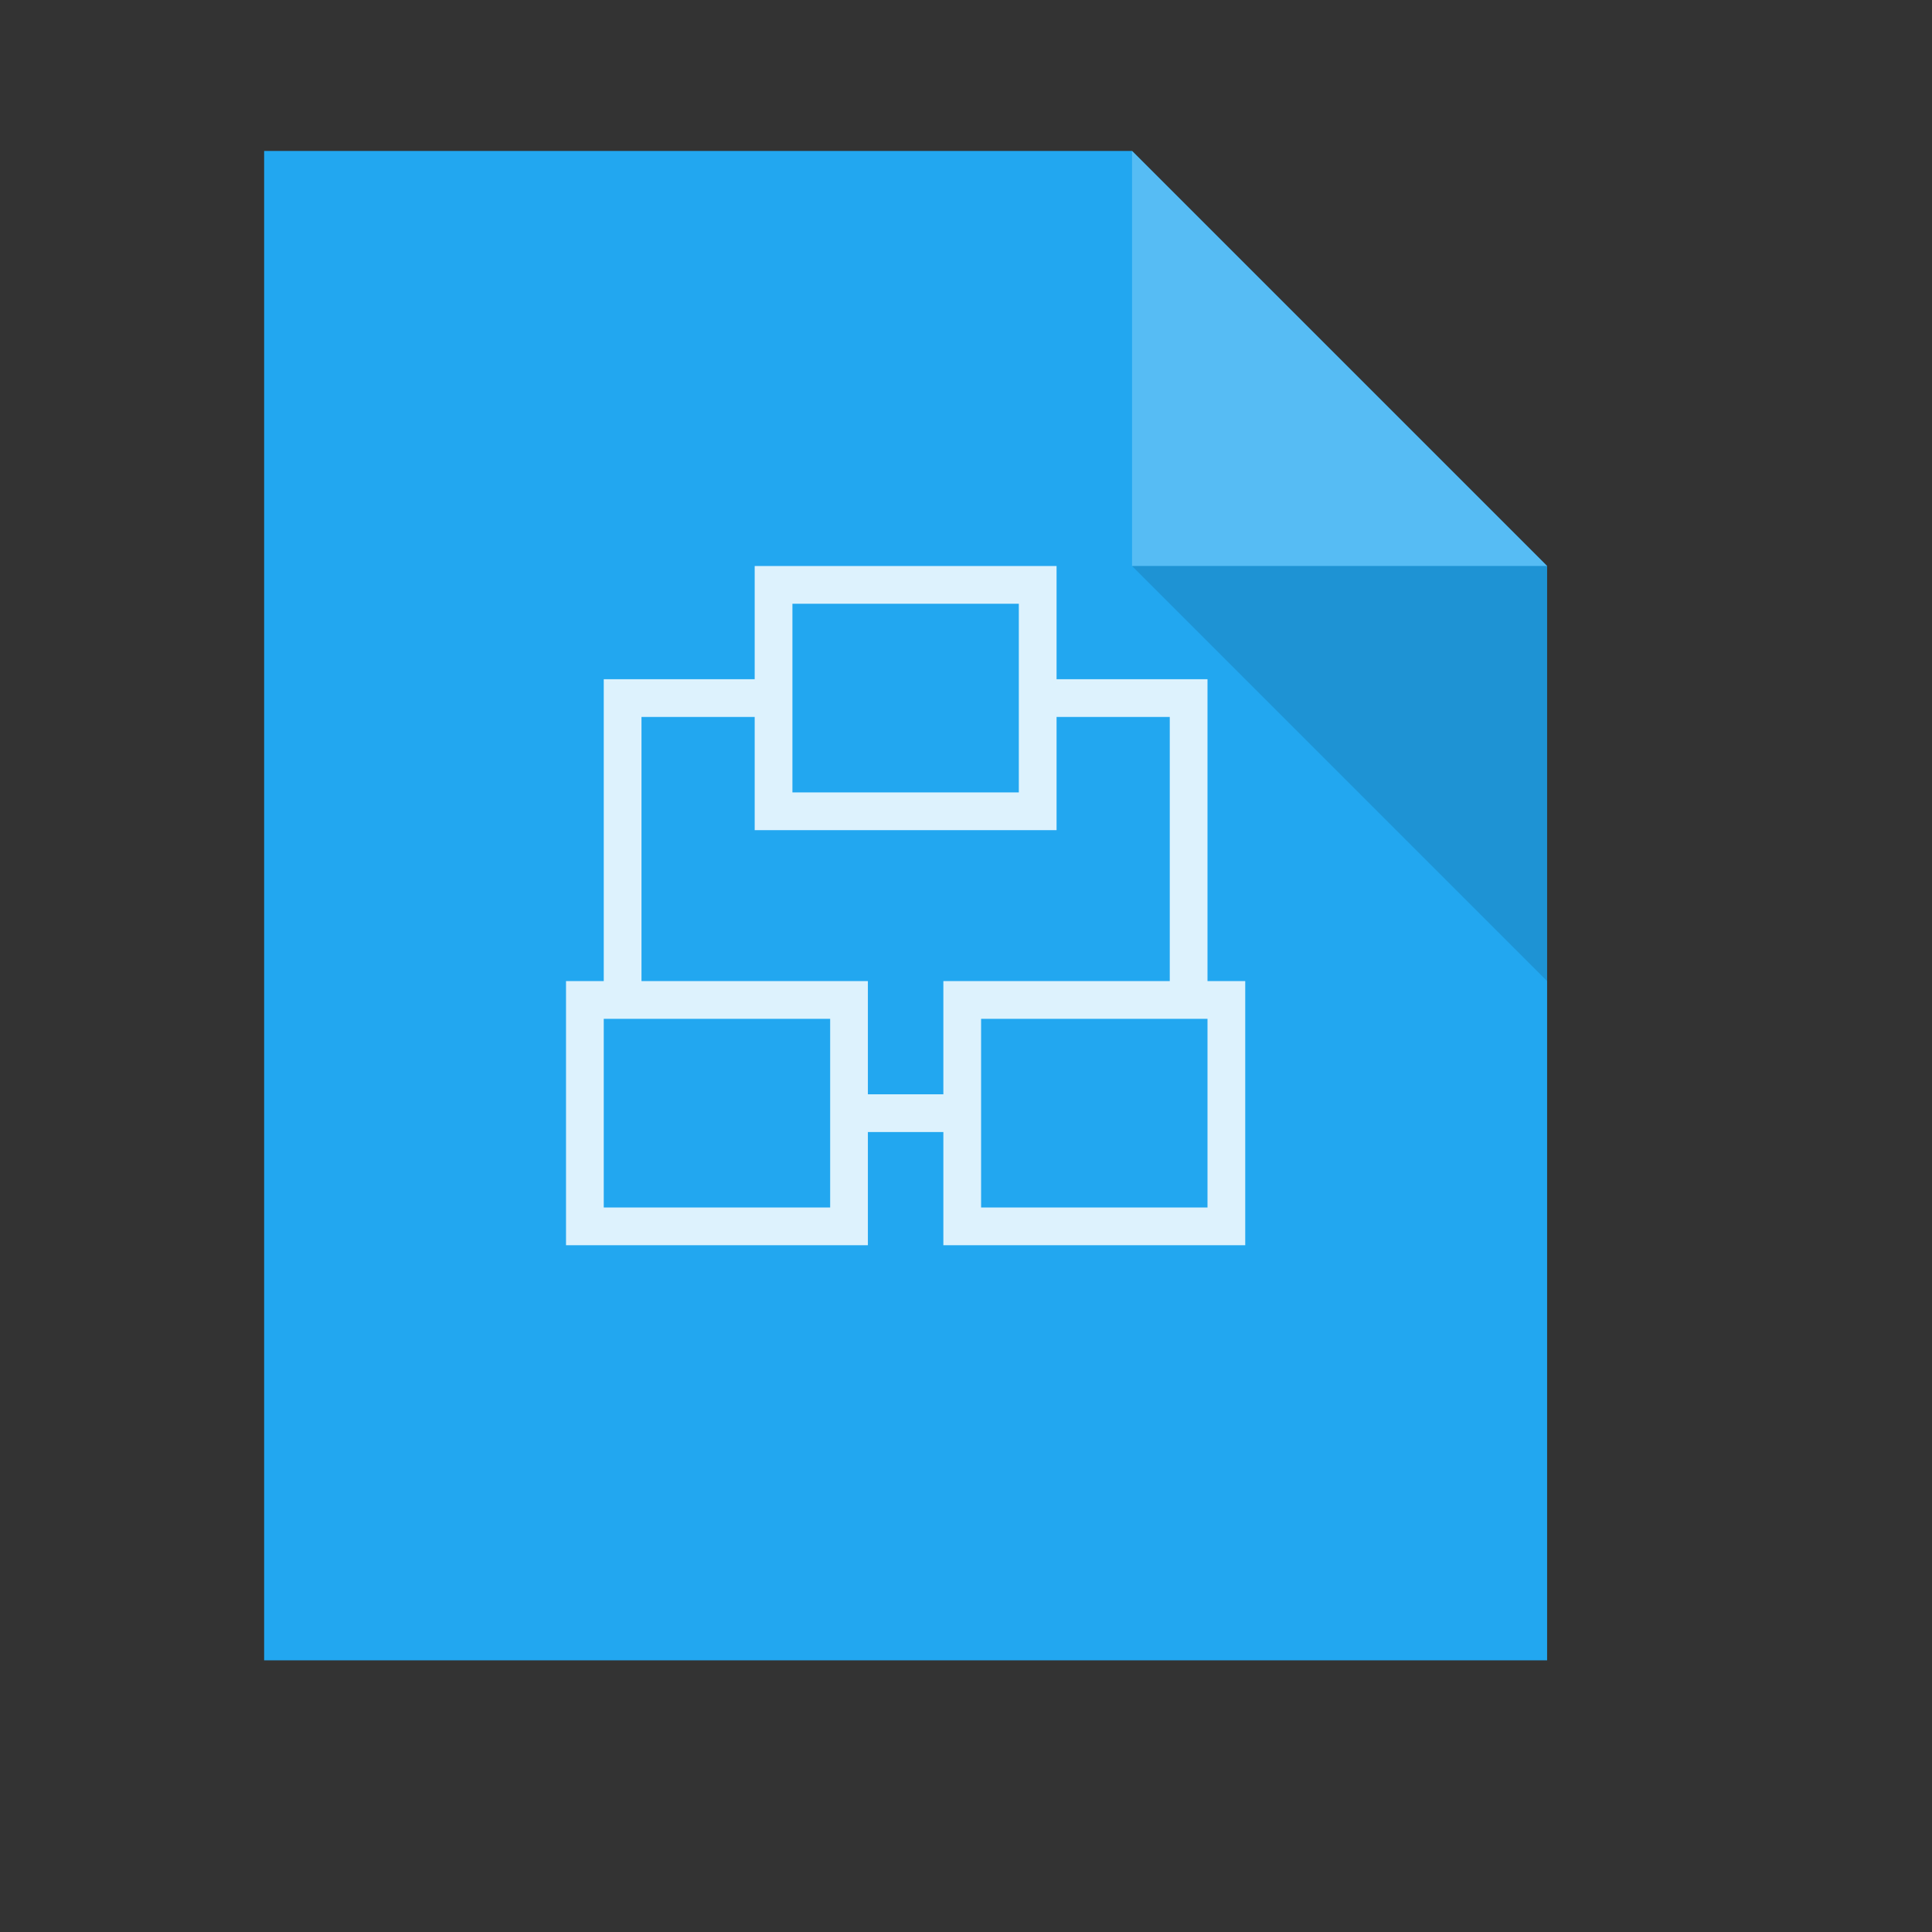 <?xml version="1.0" encoding="UTF-8" standalone="no"?>
<!-- Created using Karbon, part of Calligra: http://www.calligra.org/karbon -->

<svg
   xmlns:dc="http://purl.org/dc/elements/1.1/"
   xmlns:cc="http://creativecommons.org/ns#"
   xmlns:rdf="http://www.w3.org/1999/02/22-rdf-syntax-ns#"
   xmlns:svg="http://www.w3.org/2000/svg"
   xmlns="http://www.w3.org/2000/svg"
   xmlns:sodipodi="http://sodipodi.sourceforge.net/DTD/sodipodi-0.dtd"
   xmlns:inkscape="http://www.inkscape.org/namespaces/inkscape"
   width="38.4pt"
   height="38.4pt"
   id="svg2"
   version="1.1"
   inkscape:version="0.91pre2 r"
   sodipodi:docname="application-x-smb-workgroup.svg">
  <rect width="100%" height="100%" fill="#333333" stroke="none"/>
  <sodipodi:namedview
     pagecolor="#ffffff"
     bordercolor="#666666"
     borderopacity="1"
     objecttolerance="10"
     gridtolerance="10"
     guidetolerance="10"
     inkscape:pageopacity="0"
     inkscape:pageshadow="2"
     inkscape:window-width="1366"
     inkscape:window-height="672"
     id="namedview13"
     showgrid="true"
     inkscape:showpageshadow="false"
     borderlayer="true"
     inkscape:zoom="19.666666"
     inkscape:cx="23.946899"
     inkscape:cy="23.48872"
     inkscape:window-x="-4"
     inkscape:window-y="25"
     inkscape:window-maximized="1"
     inkscape:current-layer="svg2">
    <inkscape:grid
       type="xygrid"
       id="grid4144" />
    <sodipodi:guide
       position="7,44"
       orientation="40,0"
       id="guide4154" />
    <sodipodi:guide
       position="7,4"
       orientation="0,34"
       id="guide4156" />
    <sodipodi:guide
       position="41,4"
       orientation="-29,0"
       id="guide4158" />
    <sodipodi:guide
       position="41,33"
       orientation="-11,-11"
       id="guide4160" />
    <sodipodi:guide
       position="30,44"
       orientation="0,-23"
       id="guide4162" />
    <sodipodi:guide
       position="15,33"
       orientation="18,0"
       id="guide4171" />
    <sodipodi:guide
       position="15,15"
       orientation="0,18"
       id="guide4173" />
    <sodipodi:guide
       position="33,15"
       orientation="-18,0"
       id="guide4175" />
    <sodipodi:guide
       position="33,33"
       orientation="0,-18"
       id="guide4177" />
    <sodipodi:guide
       position="0,48"
       orientation="48,0"
       id="guide4182" />
    <sodipodi:guide
       position="0,-1.7166138e-05"
       orientation="0,48"
       id="guide4184" />
    <sodipodi:guide
       position="48,-1.7166138e-05"
       orientation="-48,0"
       id="guide4186" />
    <sodipodi:guide
       position="48,48"
       orientation="0,-48"
       id="guide4188" />
  </sodipodi:namedview>
  <defs
     id="defs4" />
  <path
     inkscape:connector-curvature="0"
     style="fill:#22a7f0;fill-opacity:1;stroke:none"
     d="m 7,4 0,40 34,0 0,-29 -11,-11 z"
     id="rect4090-0"
     sodipodi:nodetypes="cccccc" />
  <rect
     style="color:#000000;text-decoration:none;text-decoration-line:none;text-decoration-style:solid;text-decoration-color:#000000;clip-rule:nonzero;display:inline;overflow:visible;visibility:visible;opacity:1;isolation:auto;mix-blend-mode:normal;color-interpolation:sRGB;color-interpolation-filters:linearRGB;solid-color:#000000;solid-opacity:1;fill:#22a7f0;fill-opacity:1;fill-rule:nonzero;stroke:none;stroke-width:1;stroke-linecap:butt;stroke-linejoin:miter;stroke-miterlimit:4;stroke-dasharray:none;stroke-dashoffset:0;stroke-opacity:1;color-rendering:auto;image-rendering:auto;shape-rendering:auto;text-rendering:auto;enable-background:accumulate"
     id="rect4263"
     width="1"
     height="1"
     x="-7"
     y="19"
     ry="2.35182e-07" />
  <rect
     style="color:#000000;text-decoration:none;text-decoration-line:none;text-decoration-style:solid;text-decoration-color:#000000;clip-rule:nonzero;display:inline;overflow:visible;visibility:visible;opacity:1;isolation:auto;mix-blend-mode:normal;color-interpolation:sRGB;color-interpolation-filters:linearRGB;solid-color:#000000;solid-opacity:1;fill:#56bcf4;fill-opacity:1;fill-rule:nonzero;stroke:none;stroke-width:1;stroke-linecap:butt;stroke-linejoin:miter;stroke-miterlimit:4;stroke-dasharray:none;stroke-dashoffset:0;stroke-opacity:1;color-rendering:auto;image-rendering:auto;shape-rendering:auto;text-rendering:auto;enable-background:accumulate"
     id="rect4263-9"
     width="1"
     height="1"
     x="-7"
     y="21"
     ry="2.35182e-07" />
  <rect
     style="color:#000000;text-decoration:none;text-decoration-line:none;text-decoration-style:solid;text-decoration-color:#000000;clip-rule:nonzero;display:inline;overflow:visible;visibility:visible;opacity:1;isolation:auto;mix-blend-mode:normal;color-interpolation:sRGB;color-interpolation-filters:linearRGB;solid-color:#000000;solid-opacity:1;fill:#ddf2fd;fill-opacity:1;fill-rule:nonzero;stroke:none;stroke-width:1;stroke-linecap:butt;stroke-linejoin:miter;stroke-miterlimit:4;stroke-dasharray:none;stroke-dashoffset:0;stroke-opacity:1;color-rendering:auto;image-rendering:auto;shape-rendering:auto;text-rendering:auto;enable-background:accumulate"
     id="rect4263-2"
     width="1"
     height="1"
     x="-7"
     y="23"
     ry="2.35182e-07" />
  <path
     style="fill:#56bcf4;fill-opacity:1;stroke:none;stroke-width:0.282px;stroke-linecap:butt;stroke-linejoin:miter;stroke-opacity:1"
     d="m 30,4 0,11 11,0 z"
     id="path4151-7"
     inkscape:connector-curvature="0" />
  <path
     inkscape:connector-curvature="0"
     id="path4252-3"
     d="m 41,26 0,-11 -11,0 z"
     style="fill:#000000;fill-opacity:0.118;stroke:none" />
  <path
     style="color:#000000;text-decoration:none;text-decoration-line:none;text-decoration-style:solid;text-decoration-color:#000000;clip-rule:nonzero;display:inline;overflow:visible;visibility:visible;opacity:1;isolation:auto;mix-blend-mode:normal;color-interpolation:sRGB;color-interpolation-filters:linearRGB;solid-color:#000000;solid-opacity:1;fill:#ddf2fd;fill-opacity:1;fill-rule:nonzero;stroke:none;stroke-width:1;stroke-linecap:butt;stroke-linejoin:miter;stroke-miterlimit:4;stroke-dasharray:none;stroke-dashoffset:0;stroke-opacity:1;color-rendering:auto;image-rendering:auto;shape-rendering:auto;text-rendering:auto;enable-background:accumulate"
     d="M 20 15 L 20 18 L 16 18 L 16 19 L 16 26 L 15 26 L 15 33 L 23 33 L 23 30 L 25 30 L 25 33 L 33 33 L 33 26 L 32 26 L 32 19 L 32 18 L 28 18 L 28 15 L 20 15 z M 21 16 L 27 16 L 27 21 L 21 21 L 21 16 z M 17 19 L 20 19 L 20 22 L 28 22 L 28 19 L 31 19 L 31 26 L 25 26 L 25 29 L 23 29 L 23 26 L 17 26 L 17 19 z M 16 27 L 22 27 L 22 32 L 16 32 L 16 27 z M 26 27 L 32 27 L 32 32 L 26 32 L 26 27 z "
     id="rect4273" />
</svg>
